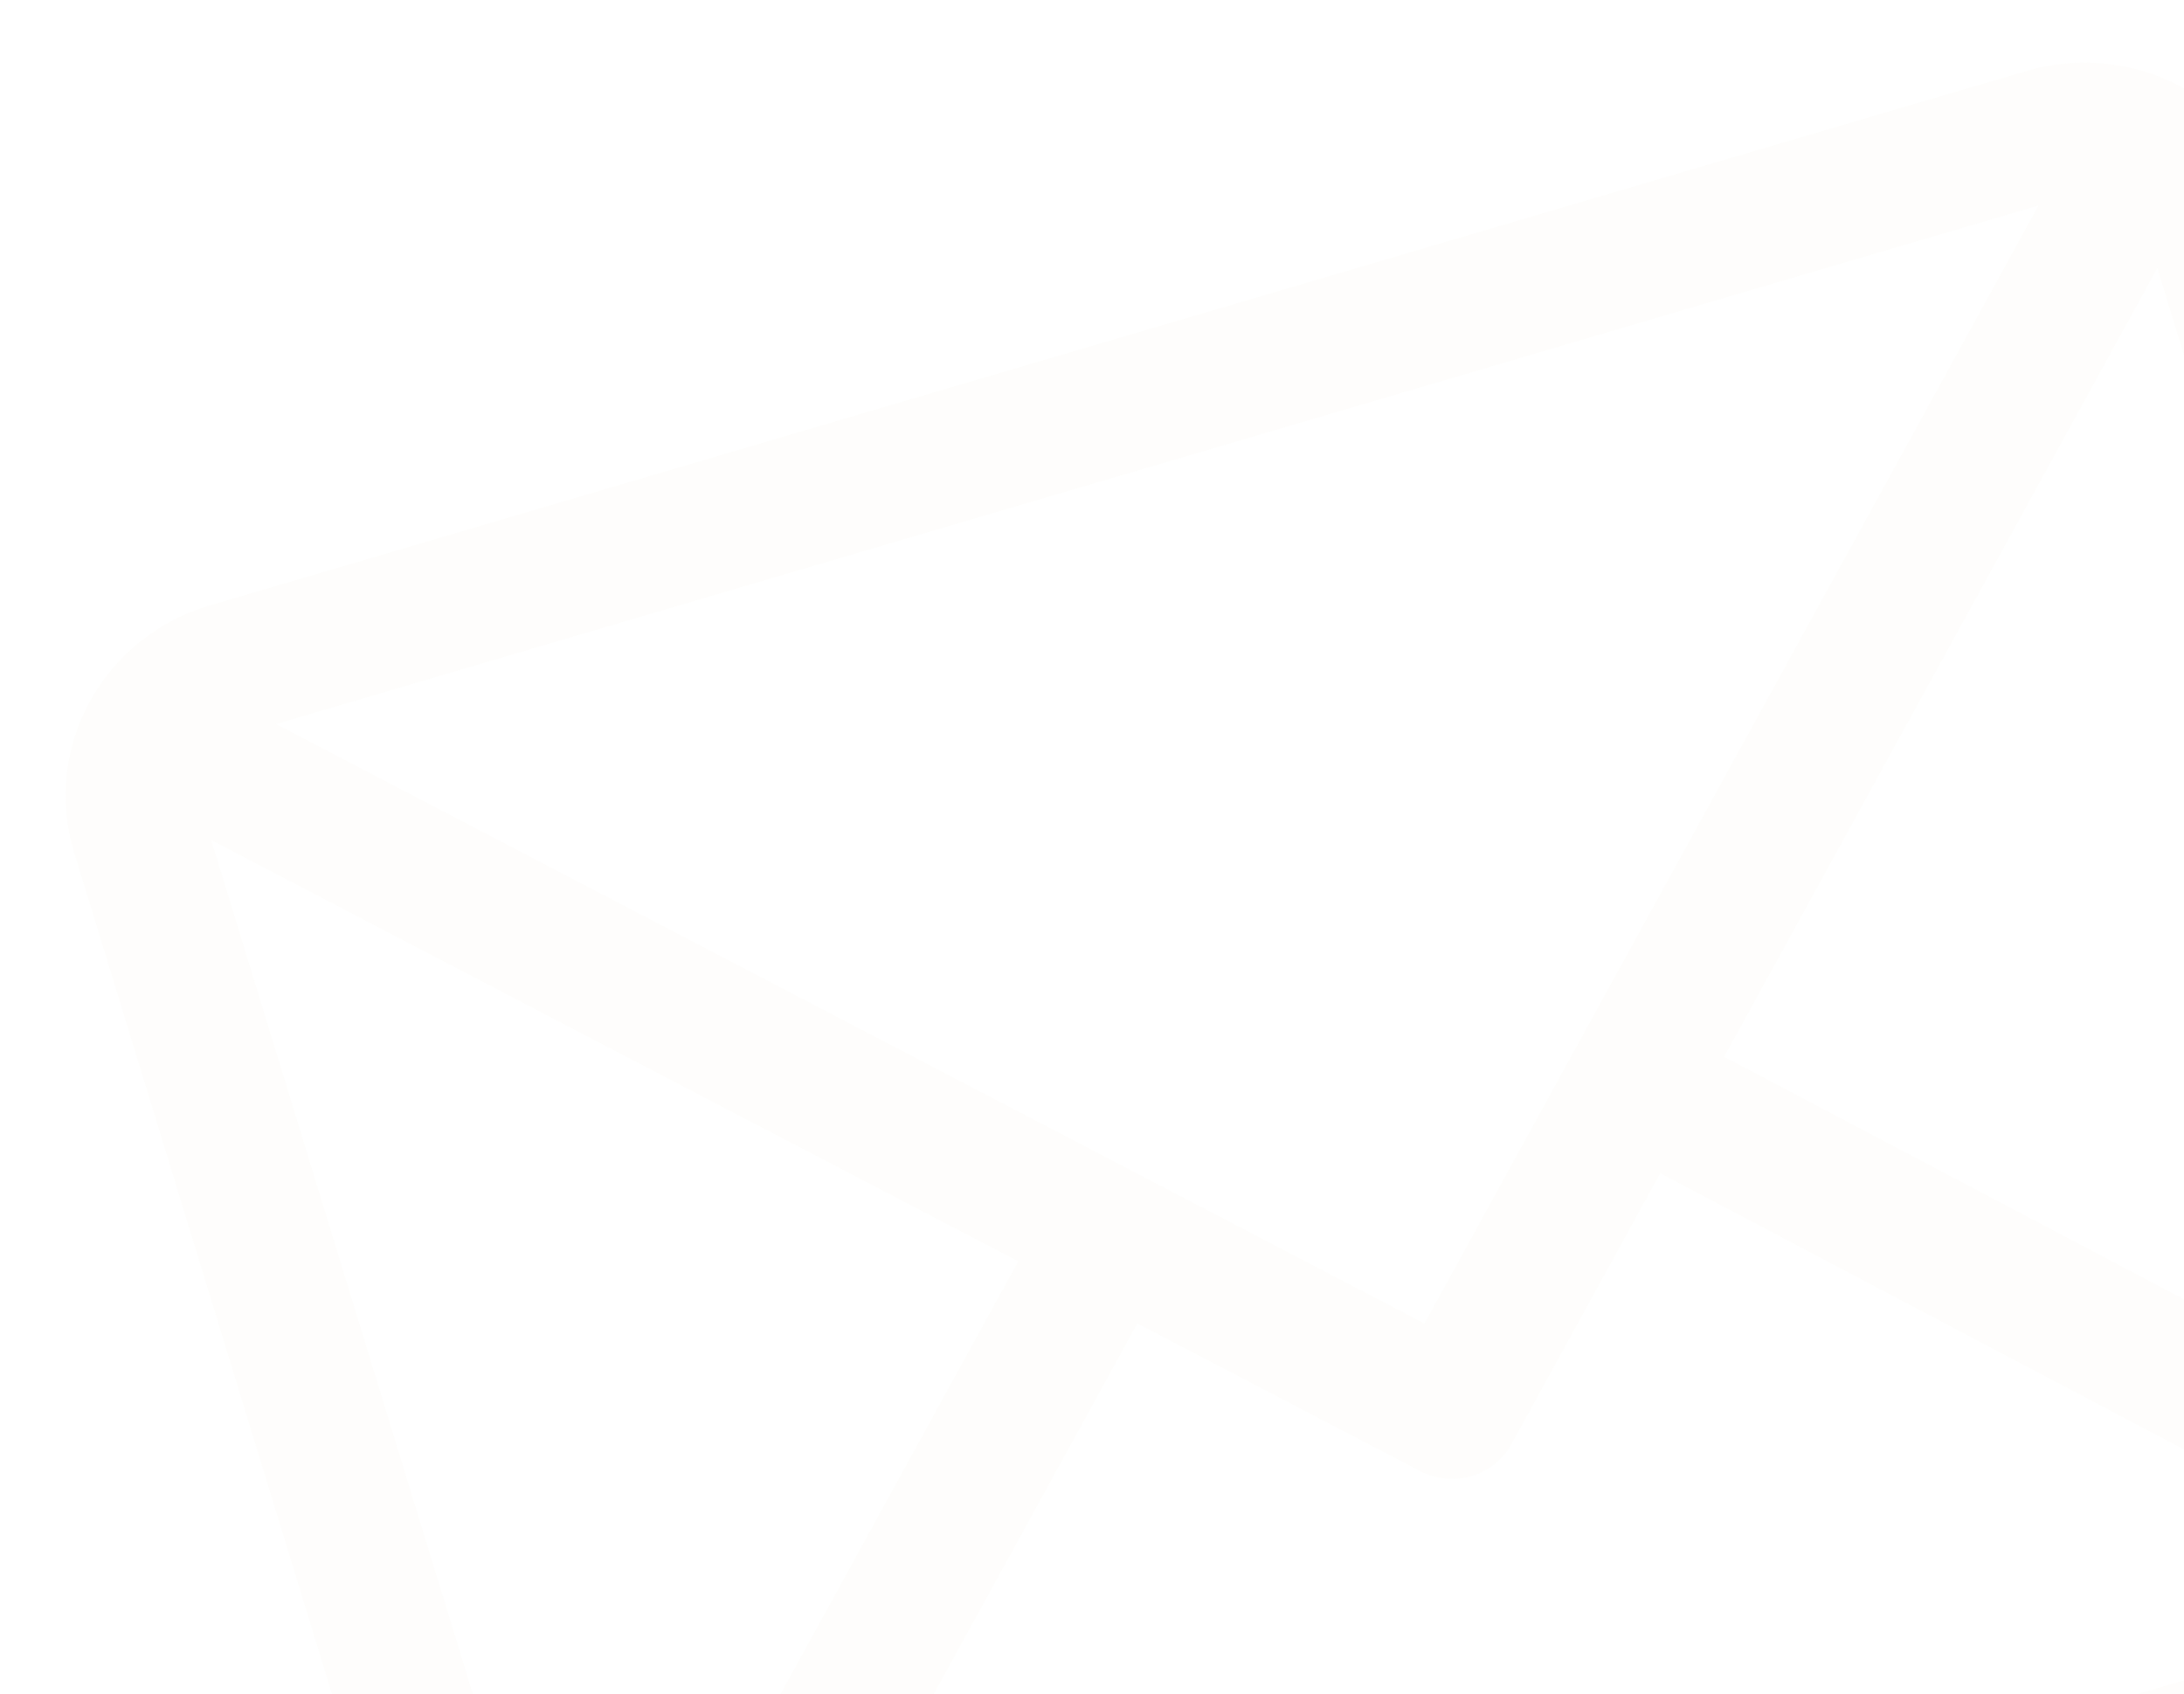 <svg width="156" height="121" viewBox="0 0 156 121" fill="none" xmlns="http://www.w3.org/2000/svg">
<g opacity="0.1" filter="url(#filter0_d_180_1999)">
<path d="M144.753 1.071L14.979 39.248C7.358 41.49 3.005 49.405 5.295 56.879L32.992 147.279C35.275 154.728 43.337 159.018 50.986 156.768L180.759 118.591C188.361 116.355 192.739 108.455 190.443 100.96L162.746 10.56C160.463 3.111 152.401 -1.179 144.753 1.071ZM145.612 10.673L101.748 90.535L19.704 47.713L145.612 10.673ZM41.645 142.693L15.081 55.994L72.736 86.086L41.645 142.693ZM50.126 147.166L81.237 90.523L101.452 101.074C103.792 102.296 106.7 101.434 107.957 99.146L118.586 79.793L176.079 110.113L50.126 147.166ZM180.644 101.802L123.151 71.482L154.094 15.146L180.644 101.802Z" fill="#F2EDDC"/>
</g>
<defs>
<filter id="filter0_d_180_1999" x="0.685" y="0.472" width="194.369" height="164.895" filterUnits="userSpaceOnUse" color-interpolation-filters="sRGB">
<feFlood flood-opacity="0" result="BackgroundImageFix"/>
<feColorMatrix in="SourceAlpha" type="matrix" values="0 0 0 0 0 0 0 0 0 0 0 0 0 0 0 0 0 0 127 0" result="hardAlpha"/>
<feOffset dy="4"/>
<feGaussianBlur stdDeviation="2"/>
<feComposite in2="hardAlpha" operator="out"/>
<feColorMatrix type="matrix" values="0 0 0 0 0 0 0 0 0 0 0 0 0 0 0 0 0 0 0.25 0"/>
<feBlend mode="normal" in2="BackgroundImageFix" result="effect1_dropShadow_180_1999"/>
<feBlend mode="normal" in="SourceGraphic" in2="effect1_dropShadow_180_1999" result="shape"/>
</filter>
</defs>
</svg>
